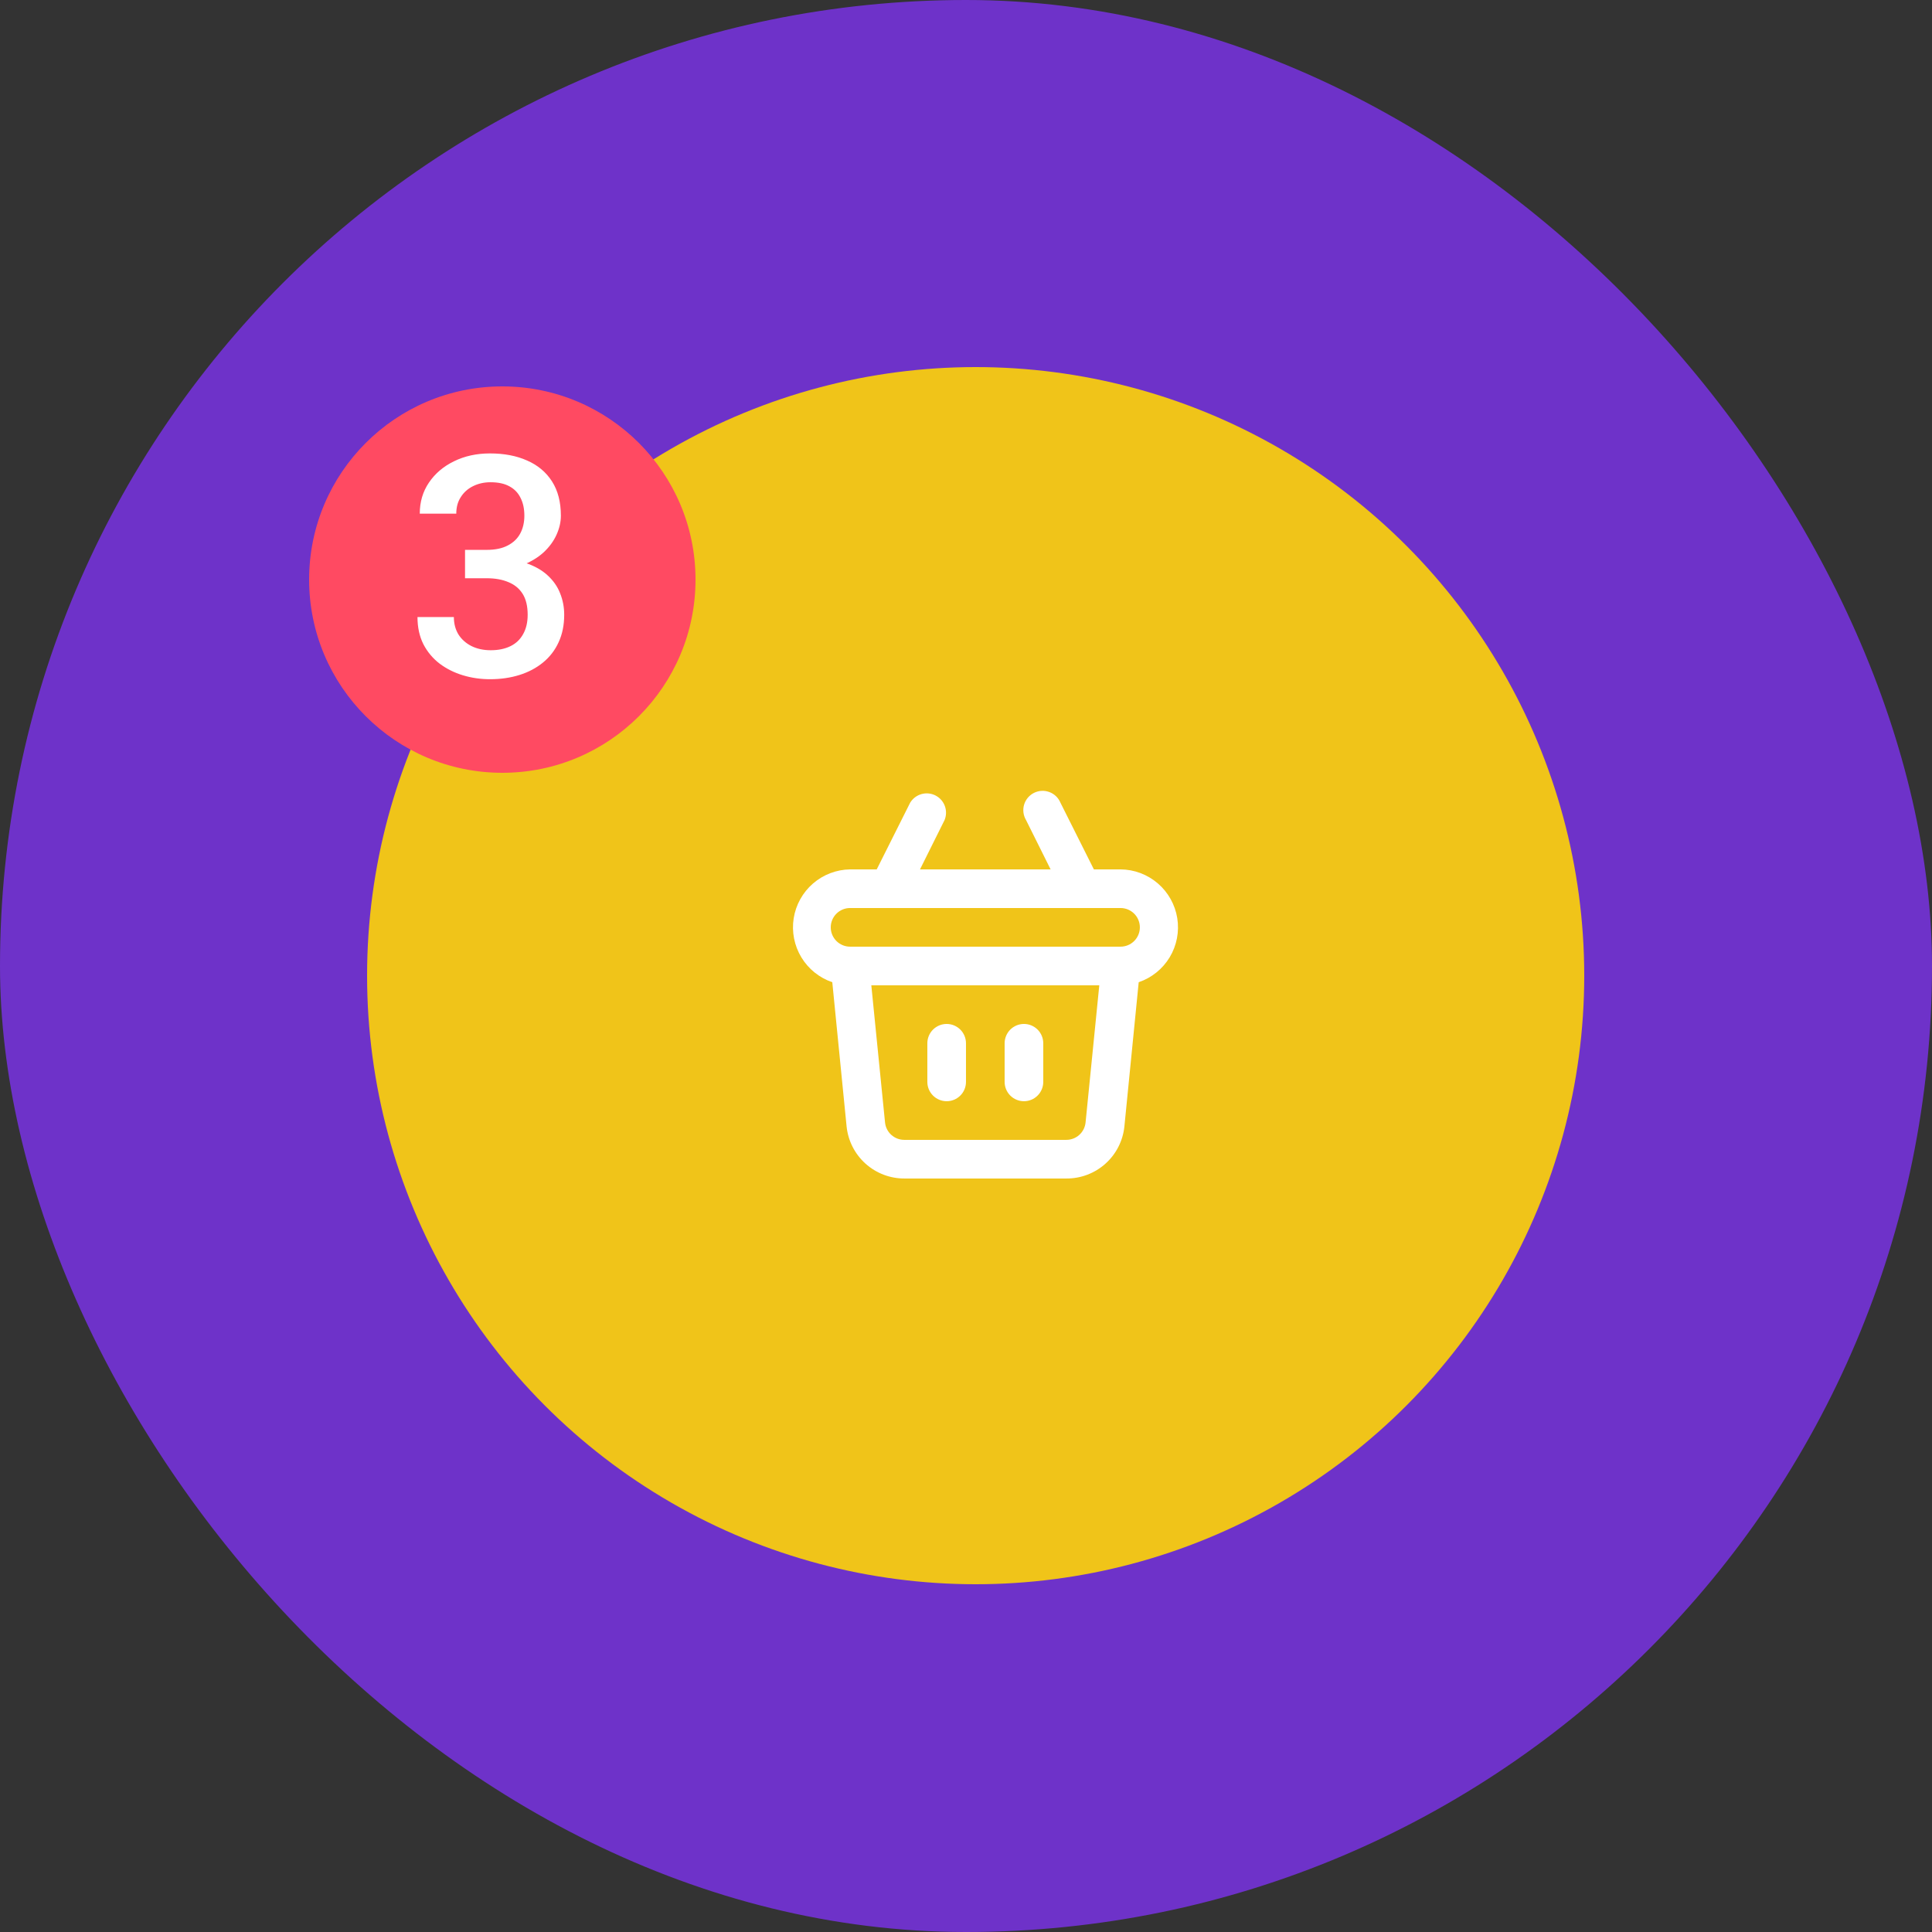 <svg width="100" height="100" viewBox="0 0 100 100" fill="none" xmlns="http://www.w3.org/2000/svg">
<rect x="0" y="0" width="100" height="100" fill="#333333" stroke="none"/>
<rect width="100" height="100" rx="50" fill="#6E32C9"/>
<circle cx="50.5" cy="50.5" r="31.5" fill="#F0C419"/>
<path d="M52.999 56.999C53.264 56.999 53.519 56.894 53.706 56.706C53.894 56.519 53.999 56.264 53.999 55.999V53.999C53.999 53.734 53.894 53.48 53.706 53.292C53.519 53.105 53.264 52.999 52.999 52.999C52.734 52.999 52.48 53.105 52.292 53.292C52.105 53.48 51.999 53.734 51.999 53.999V55.999C51.999 56.264 52.105 56.519 52.292 56.706C52.48 56.894 52.734 56.999 52.999 56.999ZM48.999 56.999C49.264 56.999 49.519 56.894 49.706 56.706C49.894 56.519 49.999 56.264 49.999 55.999V53.999C49.999 53.734 49.894 53.48 49.706 53.292C49.519 53.105 49.264 52.999 48.999 52.999C48.734 52.999 48.48 53.105 48.292 53.292C48.105 53.48 47.999 53.734 47.999 53.999V55.999C47.999 56.264 48.105 56.519 48.292 56.706C48.48 56.894 48.734 56.999 48.999 56.999ZM57.999 44.999H56.619L54.889 41.549C54.836 41.422 54.758 41.307 54.659 41.212C54.56 41.117 54.442 41.043 54.313 40.996C54.184 40.948 54.046 40.927 53.909 40.935C53.772 40.943 53.638 40.979 53.515 41.041C53.392 41.103 53.284 41.19 53.196 41.296C53.108 41.402 53.043 41.525 53.005 41.657C52.967 41.789 52.957 41.928 52.975 42.064C52.993 42.2 53.038 42.331 53.109 42.449L54.379 44.999H47.619L48.889 42.449C48.986 42.216 48.992 41.955 48.904 41.718C48.817 41.481 48.643 41.286 48.417 41.172C48.192 41.058 47.932 41.034 47.689 41.104C47.447 41.174 47.239 41.333 47.109 41.549L45.379 44.999H43.999C43.292 45.01 42.612 45.27 42.078 45.733C41.544 46.197 41.191 46.834 41.081 47.532C40.971 48.23 41.112 48.945 41.477 49.55C41.843 50.155 42.41 50.612 43.079 50.839L43.819 58.299C43.894 59.042 44.243 59.73 44.797 60.229C45.352 60.728 46.073 61.003 46.819 60.999H55.199C55.946 61.003 56.666 60.728 57.221 60.229C57.776 59.73 58.125 59.042 58.199 58.299L58.939 50.839C59.61 50.611 60.178 50.153 60.544 49.546C60.909 48.939 61.047 48.222 60.935 47.522C60.822 46.823 60.466 46.186 59.928 45.724C59.391 45.262 58.708 45.005 57.999 44.999ZM56.189 58.099C56.164 58.347 56.048 58.576 55.863 58.742C55.678 58.909 55.438 59 55.189 58.999H46.809C46.56 59 46.32 58.909 46.135 58.742C45.95 58.576 45.834 58.347 45.809 58.099L45.099 50.999H56.899L56.189 58.099ZM57.999 48.999H43.999C43.734 48.999 43.48 48.894 43.292 48.706C43.105 48.519 42.999 48.264 42.999 47.999C42.999 47.734 43.105 47.48 43.292 47.292C43.48 47.105 43.734 46.999 43.999 46.999H57.999C58.264 46.999 58.519 47.105 58.706 47.292C58.894 47.48 58.999 47.734 58.999 47.999C58.999 48.264 58.894 48.519 58.706 48.706C58.519 48.894 58.264 48.999 57.999 48.999Z" fill="white"/>
<circle cx="26" cy="30" r="10" fill="#FF4A62"/>
<path d="M24.07 28.461H25.195C25.633 28.461 25.995 28.385 26.281 28.234C26.573 28.083 26.789 27.875 26.93 27.609C27.07 27.344 27.141 27.039 27.141 26.695C27.141 26.336 27.076 26.029 26.945 25.773C26.82 25.513 26.628 25.312 26.367 25.172C26.112 25.031 25.787 24.961 25.391 24.961C25.057 24.961 24.755 25.029 24.484 25.164C24.219 25.294 24.008 25.482 23.852 25.727C23.695 25.966 23.617 26.253 23.617 26.586H21.727C21.727 25.982 21.885 25.445 22.203 24.977C22.521 24.508 22.953 24.141 23.5 23.875C24.052 23.604 24.672 23.469 25.359 23.469C26.094 23.469 26.734 23.591 27.281 23.836C27.833 24.076 28.263 24.435 28.57 24.914C28.878 25.393 29.031 25.987 29.031 26.695C29.031 27.018 28.956 27.346 28.805 27.68C28.654 28.013 28.43 28.318 28.133 28.594C27.836 28.865 27.466 29.086 27.023 29.258C26.581 29.424 26.068 29.508 25.484 29.508H24.07V28.461ZM24.07 29.93V28.898H25.484C26.151 28.898 26.719 28.977 27.188 29.133C27.662 29.289 28.047 29.505 28.344 29.781C28.641 30.052 28.857 30.362 28.992 30.711C29.133 31.06 29.203 31.43 29.203 31.82C29.203 32.352 29.107 32.825 28.914 33.242C28.727 33.654 28.458 34.003 28.109 34.289C27.76 34.575 27.352 34.792 26.883 34.938C26.419 35.083 25.914 35.156 25.367 35.156C24.878 35.156 24.409 35.089 23.961 34.953C23.513 34.818 23.112 34.617 22.758 34.352C22.404 34.081 22.122 33.745 21.914 33.344C21.711 32.938 21.609 32.469 21.609 31.938H23.492C23.492 32.276 23.57 32.575 23.727 32.836C23.888 33.091 24.112 33.292 24.398 33.438C24.69 33.583 25.023 33.656 25.398 33.656C25.794 33.656 26.135 33.586 26.422 33.445C26.708 33.305 26.927 33.096 27.078 32.82C27.234 32.544 27.312 32.211 27.312 31.82C27.312 31.378 27.227 31.018 27.055 30.742C26.883 30.466 26.638 30.263 26.32 30.133C26.003 29.997 25.628 29.93 25.195 29.93H24.07Z" fill="white"/>
</svg>
